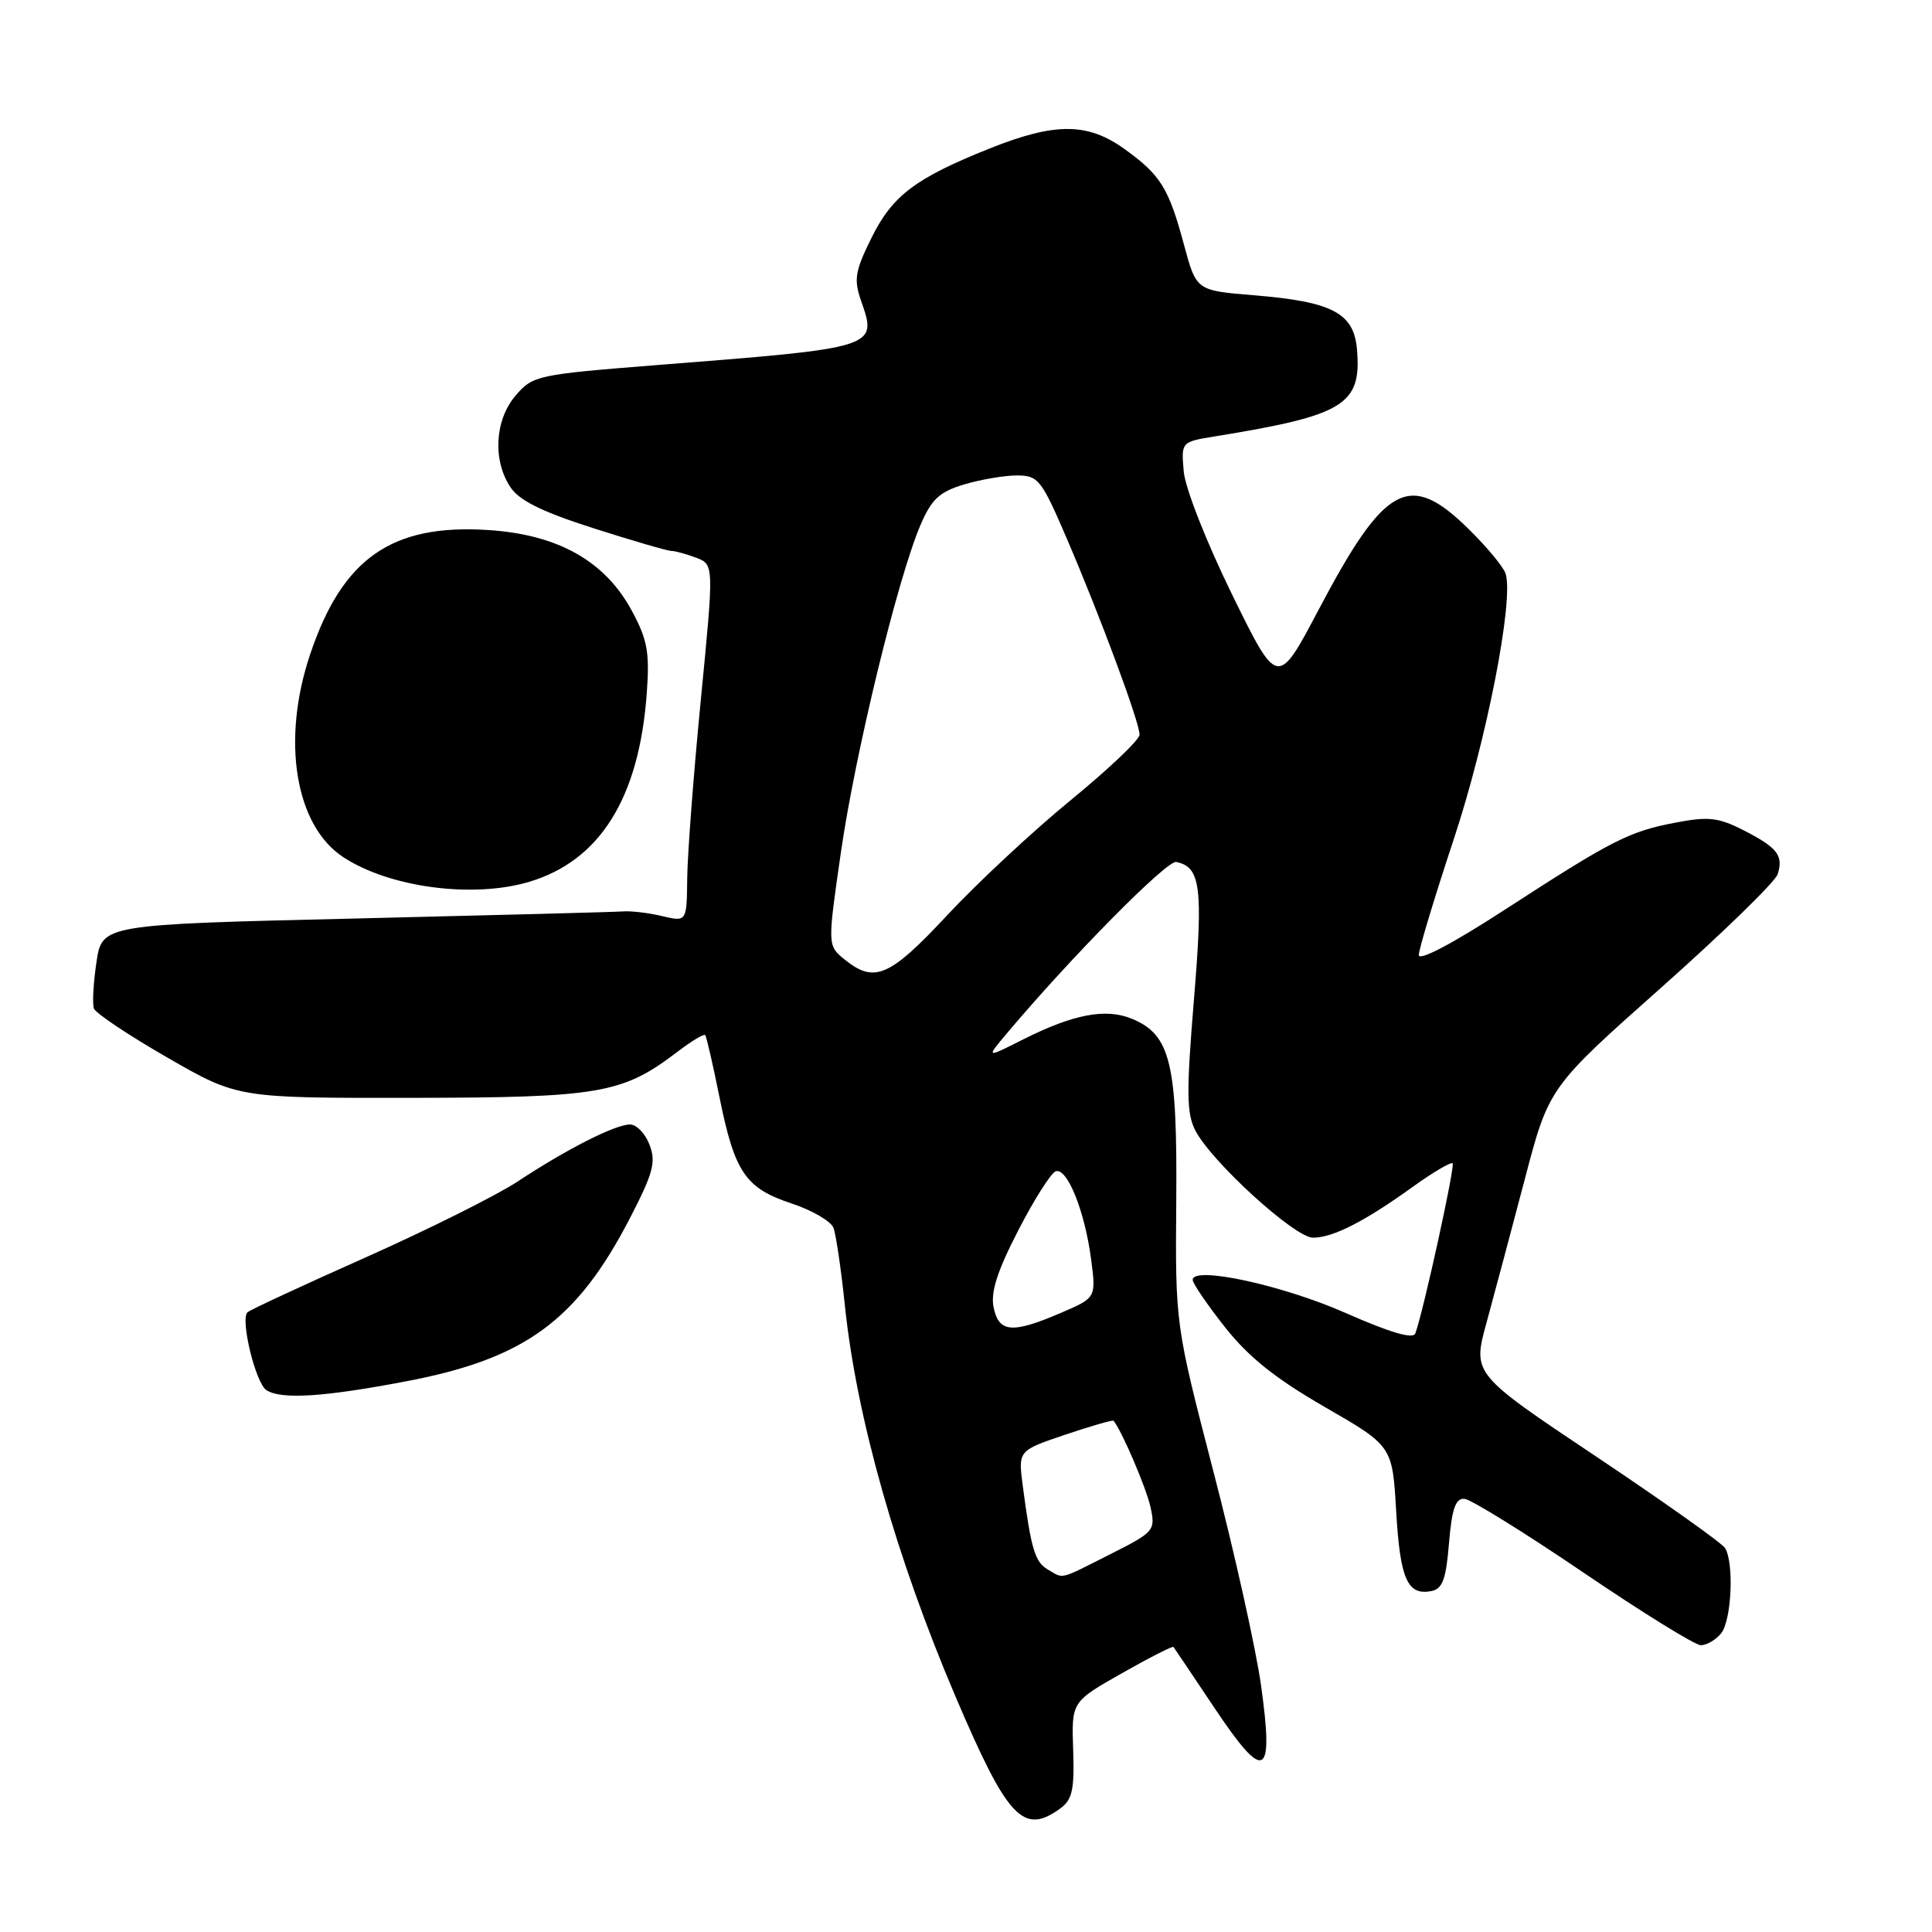 <?xml version="1.0" encoding="UTF-8" standalone="no"?>
<!DOCTYPE svg PUBLIC "-//W3C//DTD SVG 1.1//EN" "http://www.w3.org/Graphics/SVG/1.1/DTD/svg11.dtd" >
<svg xmlns="http://www.w3.org/2000/svg" xmlns:xlink="http://www.w3.org/1999/xlink" version="1.1" viewBox="0 0 256 256">
 <g >
 <path fill="currentColor"
d=" M 140.52 239.61 C 142.09 238.46 142.38 237.11 142.20 231.86 C 141.98 225.50 141.98 225.50 148.63 221.73 C 152.29 219.65 155.38 218.08 155.49 218.23 C 155.61 218.38 158.06 222.03 160.95 226.35 C 167.59 236.28 168.82 235.67 167.09 223.29 C 166.41 218.46 163.58 205.72 160.79 195.00 C 155.73 175.50 155.73 175.50 155.86 159.14 C 156.01 140.86 155.10 137.11 150.00 135.00 C 146.52 133.56 142.25 134.37 135.57 137.73 C 130.64 140.22 130.64 140.22 133.37 136.98 C 141.88 126.86 154.61 113.97 155.85 114.22 C 159.09 114.86 159.44 117.54 158.20 132.48 C 157.19 144.77 157.22 147.52 158.39 149.80 C 160.55 153.96 171.56 164.00 173.98 164.00 C 176.61 164.00 180.76 161.89 187.16 157.29 C 189.87 155.34 192.26 153.93 192.48 154.15 C 192.83 154.50 188.63 173.68 187.54 176.68 C 187.26 177.48 184.23 176.59 178.29 173.97 C 169.89 170.26 157.95 167.69 158.04 169.61 C 158.07 170.10 160.00 172.93 162.34 175.89 C 165.46 179.83 169.01 182.67 175.55 186.44 C 184.50 191.60 184.50 191.60 185.00 200.25 C 185.52 209.23 186.49 211.43 189.64 210.83 C 191.14 210.55 191.60 209.30 192.00 204.49 C 192.38 199.92 192.86 198.52 194.04 198.60 C 194.89 198.66 201.97 203.05 209.78 208.35 C 217.60 213.66 224.61 218.00 225.37 218.00 C 226.13 218.00 227.34 217.30 228.04 216.45 C 229.44 214.77 229.80 207.11 228.58 205.13 C 228.17 204.46 220.47 199.00 211.47 192.98 C 195.11 182.05 195.11 182.05 196.97 175.27 C 197.99 171.55 200.26 163.01 202.03 156.30 C 205.23 144.09 205.23 144.09 220.10 130.88 C 228.28 123.61 235.23 116.84 235.55 115.84 C 236.34 113.36 235.52 112.30 231.00 110.00 C 227.71 108.32 226.37 108.17 222.07 108.99 C 215.85 110.17 213.68 111.28 199.35 120.57 C 192.51 125.01 188.00 127.39 188.00 126.55 C 188.00 125.79 190.07 118.94 192.59 111.33 C 196.98 98.12 200.62 79.52 199.50 76.01 C 199.22 75.13 197.01 72.46 194.58 70.08 C 186.73 62.37 183.53 64.10 174.72 80.80 C 169.29 91.09 169.29 91.09 163.24 78.74 C 159.85 71.82 157.04 64.67 156.85 62.47 C 156.51 58.55 156.51 58.55 161.01 57.82 C 178.12 55.04 180.42 53.64 179.81 46.33 C 179.41 41.47 176.56 39.97 166.10 39.12 C 158.52 38.50 158.52 38.50 156.89 32.45 C 154.86 24.91 153.80 23.20 149.01 19.75 C 144.11 16.23 139.82 16.21 131.17 19.66 C 121.29 23.61 118.25 25.90 115.46 31.55 C 113.30 35.91 113.12 37.03 114.08 39.81 C 116.28 46.10 116.39 46.07 87.09 48.37 C 71.19 49.63 70.61 49.75 68.34 52.39 C 65.57 55.61 65.25 60.92 67.61 64.52 C 68.78 66.31 71.75 67.79 78.62 69.99 C 83.79 71.64 88.44 73.00 88.95 73.00 C 89.45 73.00 90.94 73.41 92.24 73.90 C 94.61 74.80 94.61 74.80 92.87 92.65 C 91.91 102.47 91.10 113.12 91.06 116.33 C 91.00 122.16 91.00 122.16 87.75 121.39 C 85.96 120.96 83.60 120.68 82.50 120.77 C 81.40 120.85 65.43 121.27 47.01 121.71 C 13.52 122.50 13.52 122.50 12.78 127.50 C 12.37 130.25 12.22 133.01 12.44 133.63 C 12.66 134.25 17.04 137.18 22.17 140.13 C 31.50 145.50 31.50 145.50 54.50 145.47 C 79.48 145.44 82.48 144.92 89.75 139.38 C 91.61 137.96 93.27 136.96 93.44 137.15 C 93.61 137.34 94.46 141.04 95.33 145.36 C 97.34 155.34 98.76 157.43 104.87 159.46 C 107.60 160.36 110.10 161.82 110.44 162.69 C 110.77 163.57 111.45 168.16 111.94 172.89 C 113.47 187.73 118.73 206.31 126.61 224.80 C 133.52 241.00 135.59 243.21 140.52 239.61 Z  M 53.87 183.02 C 69.53 180.04 76.42 175.02 83.45 161.45 C 86.55 155.45 86.95 153.99 86.07 151.70 C 85.51 150.21 84.35 149.00 83.48 149.00 C 81.52 149.00 75.11 152.25 68.55 156.58 C 65.77 158.41 56.75 162.91 48.50 166.59 C 40.25 170.26 33.19 173.54 32.80 173.88 C 31.80 174.76 33.87 183.30 35.31 184.21 C 37.28 185.47 42.95 185.11 53.87 183.02 Z  M 70.14 116.84 C 79.48 114.04 84.66 105.78 85.69 92.00 C 86.10 86.47 85.81 84.83 83.76 81.00 C 80.18 74.33 73.96 70.83 64.66 70.23 C 51.89 69.41 45.36 73.98 41.09 86.72 C 37.26 98.12 39.11 109.40 45.49 113.58 C 51.63 117.61 62.69 119.07 70.14 116.84 Z  M 138.83 207.96 C 137.14 206.98 136.62 205.25 135.52 196.86 C 134.91 192.21 134.91 192.21 141.13 190.11 C 144.55 188.96 147.44 188.12 147.55 188.26 C 148.64 189.56 151.90 197.19 152.45 199.70 C 153.12 202.81 152.97 202.99 147.10 205.95 C 140.22 209.42 141.00 209.23 138.83 207.96 Z  M 131.66 173.25 C 131.24 171.25 132.12 168.47 134.92 163.04 C 137.03 158.94 139.27 155.41 139.89 155.20 C 141.41 154.70 143.73 160.45 144.57 166.81 C 145.25 171.96 145.25 171.96 140.54 173.98 C 134.12 176.73 132.36 176.59 131.66 173.25 Z  M 111.93 127.15 C 109.64 125.29 109.64 125.29 111.43 112.90 C 113.33 99.74 118.96 76.59 121.96 69.59 C 123.44 66.13 124.47 65.18 127.75 64.19 C 129.94 63.54 133.09 63.00 134.75 63.00 C 137.57 63.00 137.99 63.52 141.36 71.37 C 145.80 81.71 151.00 95.72 151.00 97.35 C 151.00 98.02 146.89 101.92 141.87 106.03 C 136.85 110.14 129.50 116.99 125.53 121.25 C 117.88 129.46 115.87 130.33 111.93 127.15 Z "/>
</g>
</svg>